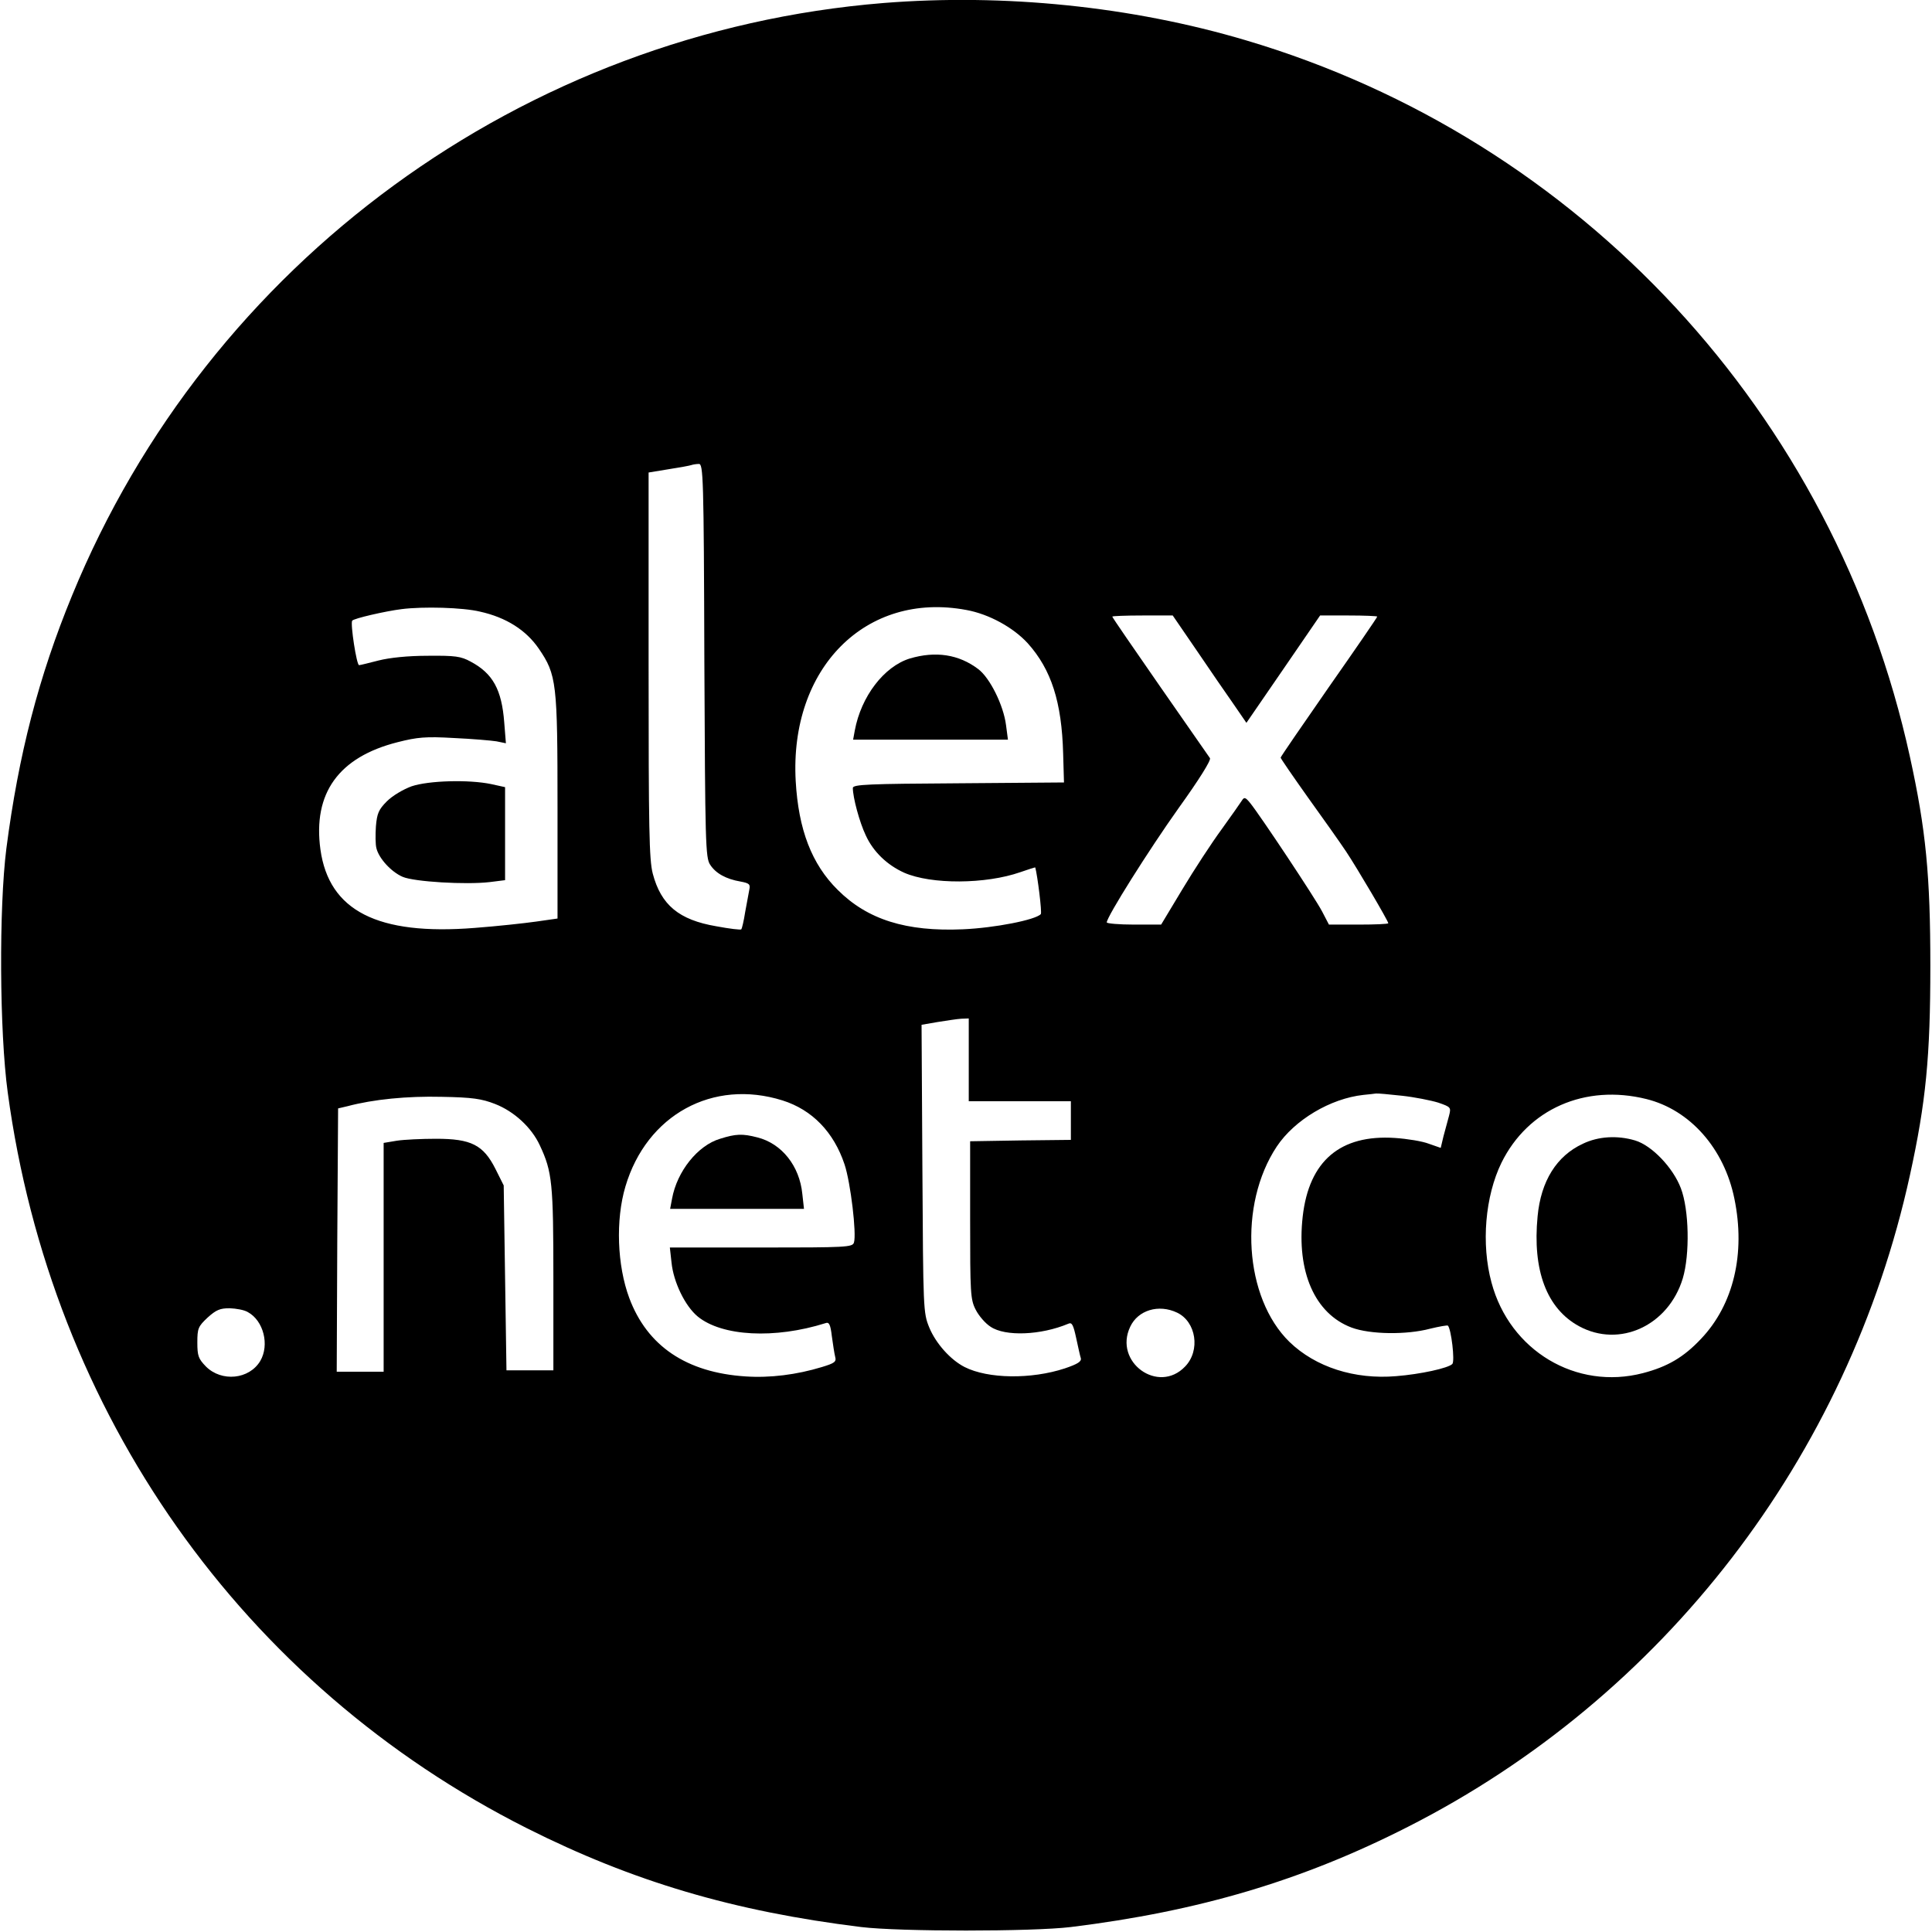 <?xml version="1.0" standalone="no"?>
<!DOCTYPE svg PUBLIC "-//W3C//DTD SVG 20010904//EN"
 "http://www.w3.org/TR/2001/REC-SVG-20010904/DTD/svg10.dtd">
<svg version="1.0" xmlns="http://www.w3.org/2000/svg"
 width="700pt" height="700pt" viewBox="0 0 700 700"
 preserveAspectRatio="xMidYMid meet">
<g transform="translate(0,700) scale(0.1,-0.1)"
fill="#000000" stroke="none">
<path d="M3200 6989 c-1303 -106 -2444 -939 -2939 -2147 -121 -294 -194 -577
-238 -917 -27 -214 -25 -663 5 -883 157 -1163 851 -2147 1881 -2666 384 -193
748 -301 1211 -358 139 -17 621 -17 760 0 463 57 838 168 1221 363 926 470
1595 1338 1819 2361 58 264 74 430 74 758 0 328 -16 494 -74 758 -272 1243
-1194 2237 -2406 2596 -414 123 -876 170 -1314 135z m-648 -2382 c3 -661 4
-715 21 -740 20 -31 57 -52 110 -61 32 -6 36 -10 32 -29 -2 -12 -9 -49 -15
-81 -5 -33 -12 -61 -14 -63 -2 -3 -43 2 -91 11 -135 23 -200 77 -230 191 -13
51 -15 160 -15 756 l0 697 73 12 c39 6 77 13 82 15 6 2 18 4 27 4 16 1 18 -45
20 -712z m-813 177 c95 -21 167 -67 213 -134 65 -95 68 -124 68 -576 l0 -402
-77 -11 c-42 -6 -143 -17 -223 -23 -352 -28 -528 62 -559 284 -28 204 66 335
280 389 71 18 101 21 204 15 66 -3 135 -9 154 -12 l34 -7 -6 75 c-9 119 -41
178 -122 221 -35 19 -55 22 -155 21 -73 0 -138 -7 -178 -17 -35 -9 -67 -17
-71 -17 -9 0 -32 150 -25 161 4 8 122 35 179 42 79 10 222 6 284 -9z m1762 6
c83 -15 171 -64 223 -121 85 -95 123 -212 128 -400 l3 -104 -382 -3 c-325 -2
-383 -4 -383 -17 0 -34 24 -124 47 -172 27 -59 77 -107 139 -135 98 -43 295
-42 421 2 29 10 53 18 54 17 8 -29 25 -164 20 -169 -19 -21 -167 -50 -282 -55
-206 -9 -346 35 -454 143 -94 93 -142 218 -152 394 -23 409 254 688 618 620z
m835 -147 c48 -71 108 -158 134 -195 l46 -67 134 195 133 194 103 0 c57 0 104
-2 104 -4 0 -3 -79 -118 -175 -255 -96 -138 -175 -253 -175 -256 0 -3 44 -67
98 -143 54 -75 117 -164 139 -197 40 -60 153 -252 153 -260 0 -3 -48 -5 -108
-5 l-107 0 -25 48 c-25 48 -223 346 -260 392 -17 21 -22 23 -30 10 -5 -8 -38
-55 -74 -105 -36 -49 -100 -147 -142 -217 l-77 -128 -98 0 c-55 0 -99 4 -99 8
0 20 152 262 261 415 74 103 117 172 113 180 -4 6 -86 124 -181 260 -95 137
-173 250 -173 253 0 2 49 4 110 4 l109 0 87 -127z m-826 -1483 l0 -150 185 0
185 0 0 -70 0 -70 -182 -2 -183 -3 0 -285 c0 -265 1 -288 20 -325 11 -22 35
-50 54 -62 53 -36 182 -31 282 11 13 6 18 -5 28 -51 7 -32 14 -65 17 -74 3
-12 -11 -21 -58 -37 -122 -40 -278 -38 -363 5 -51 26 -104 85 -128 143 -22 54
-22 63 -25 576 l-3 521 58 10 c32 5 70 11 86 12 l27 1 0 -150z m-675 -147
c108 -34 186 -115 225 -232 22 -66 44 -252 34 -283 -5 -17 -28 -18 -336 -18
l-331 0 6 -54 c7 -71 49 -158 95 -196 88 -72 279 -82 463 -24 13 5 18 -5 23
-48 4 -29 9 -62 12 -74 5 -18 -2 -23 -48 -37 -92 -28 -188 -40 -277 -34 -214
14 -356 110 -421 284 -44 118 -50 283 -14 404 77 260 317 391 569 312z m2244
17 c46 -5 106 -17 132 -25 46 -16 47 -17 39 -48 -5 -18 -14 -51 -20 -74 l-10
-42 -43 15 c-23 9 -78 18 -123 21 -198 13 -311 -83 -334 -284 -23 -201 44
-353 177 -403 67 -25 199 -27 285 -4 33 8 62 13 64 11 12 -12 26 -129 16 -139
-15 -15 -115 -37 -203 -44 -151 -13 -293 33 -387 124 -164 160 -186 497 -46
708 64 96 194 174 314 187 19 2 40 4 45 5 6 1 48 -3 94 -8z m886 -12 c158 -39
282 -179 319 -361 41 -199 -3 -384 -121 -508 -63 -67 -122 -101 -210 -124
-242 -63 -483 81 -549 328 -38 140 -23 313 36 434 96 195 303 286 525 231z
m-4171 -18 c69 -27 132 -85 162 -150 45 -96 49 -137 49 -485 l0 -330 -85 0
-85 0 -5 335 -5 335 -30 60 c-44 87 -88 109 -215 109 -52 0 -116 -3 -142 -7
l-48 -8 0 -415 0 -414 -85 0 -85 0 2 477 3 477 34 8 c94 25 216 37 341 34 112
-2 145 -7 194 -26z m-896 -754 c57 -31 79 -119 45 -177 -40 -67 -140 -77 -197
-20 -27 28 -31 38 -31 87 0 51 3 58 37 90 31 28 45 34 80 34 24 -1 53 -6 66
-14z m3367 -2 c69 -33 85 -137 29 -195 -97 -102 -260 16 -199 144 28 60 103
83 170 51z"/>
<path d="M1491 4151 c-30 -11 -69 -34 -89 -54 -30 -30 -36 -44 -40 -91 -2 -30
-2 -66 2 -80 9 -36 53 -85 95 -103 42 -18 229 -29 315 -19 l56 7 0 169 0 168
-50 11 c-81 17 -227 13 -289 -8z"/>
<path d="M3296 4614 c-93 -29 -176 -137 -199 -261 l-6 -33 280 0 281 0 -7 53
c-9 71 -58 171 -101 203 -70 53 -154 66 -248 38z"/>
<path d="M2609 2874 c-81 -24 -156 -118 -174 -217 l-7 -37 242 0 243 0 -6 54
c-10 102 -75 183 -163 205 -54 14 -78 13 -135 -5z"/>
<path d="M5735 2856 c-95 -44 -152 -135 -164 -263 -19 -196 33 -334 150 -398
147 -80 324 2 376 173 26 87 23 249 -7 327 -28 74 -105 155 -166 173 -64 19
-133 15 -189 -12z"/>
</g>
</svg>
